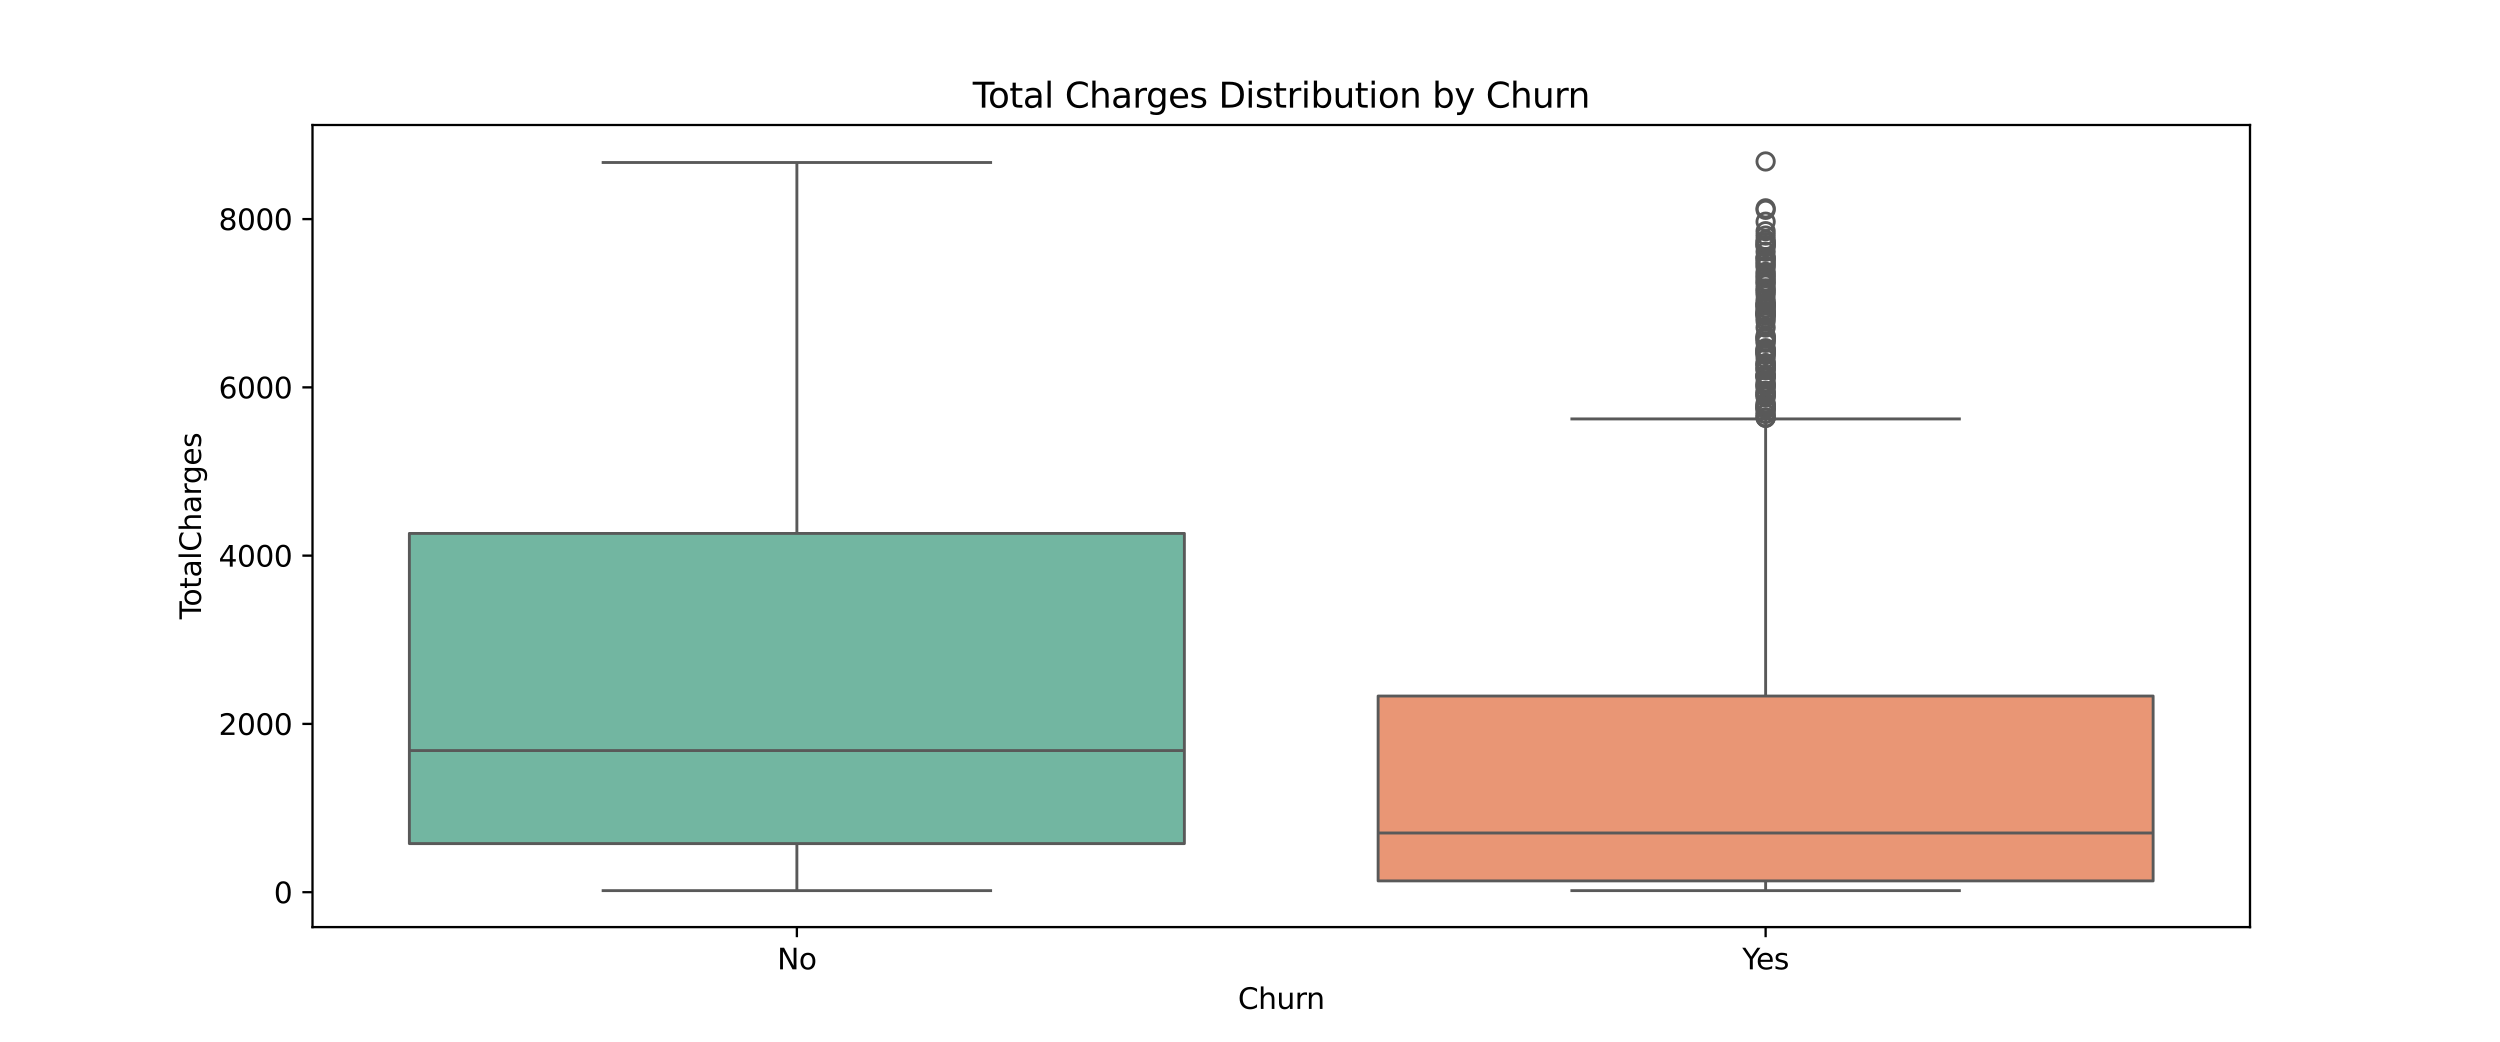 <?xml version="1.0" encoding="utf-8" standalone="no"?>
<!DOCTYPE svg PUBLIC "-//W3C//DTD SVG 1.1//EN"
  "http://www.w3.org/Graphics/SVG/1.1/DTD/svg11.dtd">
<svg xmlns:xlink="http://www.w3.org/1999/xlink" width="864pt" height="360pt" viewBox="0 0 864 360" xmlns="http://www.w3.org/2000/svg" version="1.1">
 <defs>
  <style type="text/css">*{stroke-linejoin: round; stroke-linecap: butt}</style>
 </defs>
 <g id="figure_1">
  <g id="patch_1">
   <path d="M 0 360 
L 864 360 
L 864 0 
L 0 0 
z
" style="fill: #ffffff"/>
  </g>
  <g id="axes_1">
   <g id="patch_2">
    <path d="M 108 320.4 
L 777.6 320.4 
L 777.6 43.2 
L 108 43.2 
z
" style="fill: #ffffff"/>
   </g>
   <g id="matplotlib.axis_1">
    <g id="xtick_1">
     <g id="line2d_1">
      <defs>
       <path id="m2f35a1f06b" d="M 0 0 
L 0 3.5 
" style="stroke: #000000; stroke-width: 0.8"/>
      </defs>
      <g>
       <use xlink:href="#m2f35a1f06b" x="275.4" y="320.4" style="stroke: #000000; stroke-width: 0.8"/>
      </g>
     </g>
     <g id="text_1">
      <!-- No -->
      <g transform="translate(268.6 334.998) scale(0.1 -0.1)">
       <defs>
        <path id="DejaVuSans-4e" d="M 628 4666 
L 1478 4666 
L 3547 763 
L 3547 4666 
L 4159 4666 
L 4159 0 
L 3309 0 
L 1241 3903 
L 1241 0 
L 628 0 
L 628 4666 
z
" transform="scale(0.016)"/>
        <path id="DejaVuSans-6f" d="M 1959 3097 
Q 1497 3097 1228 2736 
Q 959 2375 959 1747 
Q 959 1119 1226 758 
Q 1494 397 1959 397 
Q 2419 397 2687 759 
Q 2956 1122 2956 1747 
Q 2956 2369 2687 2733 
Q 2419 3097 1959 3097 
z
M 1959 3584 
Q 2709 3584 3137 3096 
Q 3566 2609 3566 1747 
Q 3566 888 3137 398 
Q 2709 -91 1959 -91 
Q 1206 -91 779 398 
Q 353 888 353 1747 
Q 353 2609 779 3096 
Q 1206 3584 1959 3584 
z
" transform="scale(0.016)"/>
       </defs>
       <use xlink:href="#DejaVuSans-4e"/>
       <use xlink:href="#DejaVuSans-6f" x="74.805"/>
      </g>
     </g>
    </g>
    <g id="xtick_2">
     <g id="line2d_2">
      <g>
       <use xlink:href="#m2f35a1f06b" x="610.2" y="320.4" style="stroke: #000000; stroke-width: 0.8"/>
      </g>
     </g>
     <g id="text_2">
      <!-- Yes -->
      <g transform="translate(602.127 334.998) scale(0.1 -0.1)">
       <defs>
        <path id="DejaVuSans-59" d="M -13 4666 
L 666 4666 
L 1959 2747 
L 3244 4666 
L 3922 4666 
L 2272 2222 
L 2272 0 
L 1638 0 
L 1638 2222 
L -13 4666 
z
" transform="scale(0.016)"/>
        <path id="DejaVuSans-65" d="M 3597 1894 
L 3597 1613 
L 953 1613 
Q 991 1019 1311 708 
Q 1631 397 2203 397 
Q 2534 397 2845 478 
Q 3156 559 3463 722 
L 3463 178 
Q 3153 47 2828 -22 
Q 2503 -91 2169 -91 
Q 1331 -91 842 396 
Q 353 884 353 1716 
Q 353 2575 817 3079 
Q 1281 3584 2069 3584 
Q 2775 3584 3186 3129 
Q 3597 2675 3597 1894 
z
M 3022 2063 
Q 3016 2534 2758 2815 
Q 2500 3097 2075 3097 
Q 1594 3097 1305 2825 
Q 1016 2553 972 2059 
L 3022 2063 
z
" transform="scale(0.016)"/>
        <path id="DejaVuSans-73" d="M 2834 3397 
L 2834 2853 
Q 2591 2978 2328 3040 
Q 2066 3103 1784 3103 
Q 1356 3103 1142 2972 
Q 928 2841 928 2578 
Q 928 2378 1081 2264 
Q 1234 2150 1697 2047 
L 1894 2003 
Q 2506 1872 2764 1633 
Q 3022 1394 3022 966 
Q 3022 478 2636 193 
Q 2250 -91 1575 -91 
Q 1294 -91 989 -36 
Q 684 19 347 128 
L 347 722 
Q 666 556 975 473 
Q 1284 391 1588 391 
Q 1994 391 2212 530 
Q 2431 669 2431 922 
Q 2431 1156 2273 1281 
Q 2116 1406 1581 1522 
L 1381 1569 
Q 847 1681 609 1914 
Q 372 2147 372 2553 
Q 372 3047 722 3315 
Q 1072 3584 1716 3584 
Q 2034 3584 2315 3537 
Q 2597 3491 2834 3397 
z
" transform="scale(0.016)"/>
       </defs>
       <use xlink:href="#DejaVuSans-59"/>
       <use xlink:href="#DejaVuSans-65" x="47.834"/>
       <use xlink:href="#DejaVuSans-73" x="109.357"/>
      </g>
     </g>
    </g>
    <g id="text_3">
     <!-- Churn -->
     <g transform="translate(427.834 348.677) scale(0.1 -0.1)">
      <defs>
       <path id="DejaVuSans-43" d="M 4122 4306 
L 4122 3641 
Q 3803 3938 3442 4084 
Q 3081 4231 2675 4231 
Q 1875 4231 1450 3742 
Q 1025 3253 1025 2328 
Q 1025 1406 1450 917 
Q 1875 428 2675 428 
Q 3081 428 3442 575 
Q 3803 722 4122 1019 
L 4122 359 
Q 3791 134 3420 21 
Q 3050 -91 2638 -91 
Q 1578 -91 968 557 
Q 359 1206 359 2328 
Q 359 3453 968 4101 
Q 1578 4750 2638 4750 
Q 3056 4750 3426 4639 
Q 3797 4528 4122 4306 
z
" transform="scale(0.016)"/>
       <path id="DejaVuSans-68" d="M 3513 2113 
L 3513 0 
L 2938 0 
L 2938 2094 
Q 2938 2591 2744 2837 
Q 2550 3084 2163 3084 
Q 1697 3084 1428 2787 
Q 1159 2491 1159 1978 
L 1159 0 
L 581 0 
L 581 4863 
L 1159 4863 
L 1159 2956 
Q 1366 3272 1645 3428 
Q 1925 3584 2291 3584 
Q 2894 3584 3203 3211 
Q 3513 2838 3513 2113 
z
" transform="scale(0.016)"/>
       <path id="DejaVuSans-75" d="M 544 1381 
L 544 3500 
L 1119 3500 
L 1119 1403 
Q 1119 906 1312 657 
Q 1506 409 1894 409 
Q 2359 409 2629 706 
Q 2900 1003 2900 1516 
L 2900 3500 
L 3475 3500 
L 3475 0 
L 2900 0 
L 2900 538 
Q 2691 219 2414 64 
Q 2138 -91 1772 -91 
Q 1169 -91 856 284 
Q 544 659 544 1381 
z
M 1991 3584 
L 1991 3584 
z
" transform="scale(0.016)"/>
       <path id="DejaVuSans-72" d="M 2631 2963 
Q 2534 3019 2420 3045 
Q 2306 3072 2169 3072 
Q 1681 3072 1420 2755 
Q 1159 2438 1159 1844 
L 1159 0 
L 581 0 
L 581 3500 
L 1159 3500 
L 1159 2956 
Q 1341 3275 1631 3429 
Q 1922 3584 2338 3584 
Q 2397 3584 2469 3576 
Q 2541 3569 2628 3553 
L 2631 2963 
z
" transform="scale(0.016)"/>
       <path id="DejaVuSans-6e" d="M 3513 2113 
L 3513 0 
L 2938 0 
L 2938 2094 
Q 2938 2591 2744 2837 
Q 2550 3084 2163 3084 
Q 1697 3084 1428 2787 
Q 1159 2491 1159 1978 
L 1159 0 
L 581 0 
L 581 3500 
L 1159 3500 
L 1159 2956 
Q 1366 3272 1645 3428 
Q 1925 3584 2291 3584 
Q 2894 3584 3203 3211 
Q 3513 2838 3513 2113 
z
" transform="scale(0.016)"/>
      </defs>
      <use xlink:href="#DejaVuSans-43"/>
      <use xlink:href="#DejaVuSans-68" x="69.824"/>
      <use xlink:href="#DejaVuSans-75" x="133.203"/>
      <use xlink:href="#DejaVuSans-72" x="196.582"/>
      <use xlink:href="#DejaVuSans-6e" x="235.945"/>
     </g>
    </g>
   </g>
   <g id="matplotlib.axis_2">
    <g id="ytick_1">
     <g id="line2d_3">
      <defs>
       <path id="m81f894e798" d="M 0 0 
L -3.5 0 
" style="stroke: #000000; stroke-width: 0.8"/>
      </defs>
      <g>
       <use xlink:href="#m81f894e798" x="108" y="308.347" style="stroke: #000000; stroke-width: 0.8"/>
      </g>
     </g>
     <g id="text_4">
      <!-- 0 -->
      <g transform="translate(94.638 312.146) scale(0.1 -0.1)">
       <defs>
        <path id="DejaVuSans-30" d="M 2034 4250 
Q 1547 4250 1301 3770 
Q 1056 3291 1056 2328 
Q 1056 1369 1301 889 
Q 1547 409 2034 409 
Q 2525 409 2770 889 
Q 3016 1369 3016 2328 
Q 3016 3291 2770 3770 
Q 2525 4250 2034 4250 
z
M 2034 4750 
Q 2819 4750 3233 4129 
Q 3647 3509 3647 2328 
Q 3647 1150 3233 529 
Q 2819 -91 2034 -91 
Q 1250 -91 836 529 
Q 422 1150 422 2328 
Q 422 3509 836 4129 
Q 1250 4750 2034 4750 
z
" transform="scale(0.016)"/>
       </defs>
       <use xlink:href="#DejaVuSans-30"/>
      </g>
     </g>
    </g>
    <g id="ytick_2">
     <g id="line2d_4">
      <g>
       <use xlink:href="#m81f894e798" x="108" y="250.188" style="stroke: #000000; stroke-width: 0.8"/>
      </g>
     </g>
     <g id="text_5">
      <!-- 2000 -->
      <g transform="translate(75.55 253.988) scale(0.1 -0.1)">
       <defs>
        <path id="DejaVuSans-32" d="M 1228 531 
L 3431 531 
L 3431 0 
L 469 0 
L 469 531 
Q 828 903 1448 1529 
Q 2069 2156 2228 2338 
Q 2531 2678 2651 2914 
Q 2772 3150 2772 3378 
Q 2772 3750 2511 3984 
Q 2250 4219 1831 4219 
Q 1534 4219 1204 4116 
Q 875 4013 500 3803 
L 500 4441 
Q 881 4594 1212 4672 
Q 1544 4750 1819 4750 
Q 2544 4750 2975 4387 
Q 3406 4025 3406 3419 
Q 3406 3131 3298 2873 
Q 3191 2616 2906 2266 
Q 2828 2175 2409 1742 
Q 1991 1309 1228 531 
z
" transform="scale(0.016)"/>
       </defs>
       <use xlink:href="#DejaVuSans-32"/>
       <use xlink:href="#DejaVuSans-30" x="63.623"/>
       <use xlink:href="#DejaVuSans-30" x="127.246"/>
       <use xlink:href="#DejaVuSans-30" x="190.869"/>
      </g>
     </g>
    </g>
    <g id="ytick_3">
     <g id="line2d_5">
      <g>
       <use xlink:href="#m81f894e798" x="108" y="192.03" style="stroke: #000000; stroke-width: 0.8"/>
      </g>
     </g>
     <g id="text_6">
      <!-- 4000 -->
      <g transform="translate(75.55 195.829) scale(0.1 -0.1)">
       <defs>
        <path id="DejaVuSans-34" d="M 2419 4116 
L 825 1625 
L 2419 1625 
L 2419 4116 
z
M 2253 4666 
L 3047 4666 
L 3047 1625 
L 3713 1625 
L 3713 1100 
L 3047 1100 
L 3047 0 
L 2419 0 
L 2419 1100 
L 313 1100 
L 313 1709 
L 2253 4666 
z
" transform="scale(0.016)"/>
       </defs>
       <use xlink:href="#DejaVuSans-34"/>
       <use xlink:href="#DejaVuSans-30" x="63.623"/>
       <use xlink:href="#DejaVuSans-30" x="127.246"/>
       <use xlink:href="#DejaVuSans-30" x="190.869"/>
      </g>
     </g>
    </g>
    <g id="ytick_4">
     <g id="line2d_6">
      <g>
       <use xlink:href="#m81f894e798" x="108" y="133.872" style="stroke: #000000; stroke-width: 0.8"/>
      </g>
     </g>
     <g id="text_7">
      <!-- 6000 -->
      <g transform="translate(75.55 137.671) scale(0.1 -0.1)">
       <defs>
        <path id="DejaVuSans-36" d="M 2113 2584 
Q 1688 2584 1439 2293 
Q 1191 2003 1191 1497 
Q 1191 994 1439 701 
Q 1688 409 2113 409 
Q 2538 409 2786 701 
Q 3034 994 3034 1497 
Q 3034 2003 2786 2293 
Q 2538 2584 2113 2584 
z
M 3366 4563 
L 3366 3988 
Q 3128 4100 2886 4159 
Q 2644 4219 2406 4219 
Q 1781 4219 1451 3797 
Q 1122 3375 1075 2522 
Q 1259 2794 1537 2939 
Q 1816 3084 2150 3084 
Q 2853 3084 3261 2657 
Q 3669 2231 3669 1497 
Q 3669 778 3244 343 
Q 2819 -91 2113 -91 
Q 1303 -91 875 529 
Q 447 1150 447 2328 
Q 447 3434 972 4092 
Q 1497 4750 2381 4750 
Q 2619 4750 2861 4703 
Q 3103 4656 3366 4563 
z
" transform="scale(0.016)"/>
       </defs>
       <use xlink:href="#DejaVuSans-36"/>
       <use xlink:href="#DejaVuSans-30" x="63.623"/>
       <use xlink:href="#DejaVuSans-30" x="127.246"/>
       <use xlink:href="#DejaVuSans-30" x="190.869"/>
      </g>
     </g>
    </g>
    <g id="ytick_5">
     <g id="line2d_7">
      <g>
       <use xlink:href="#m81f894e798" x="108" y="75.713" style="stroke: #000000; stroke-width: 0.8"/>
      </g>
     </g>
     <g id="text_8">
      <!-- 8000 -->
      <g transform="translate(75.55 79.513) scale(0.1 -0.1)">
       <defs>
        <path id="DejaVuSans-38" d="M 2034 2216 
Q 1584 2216 1326 1975 
Q 1069 1734 1069 1313 
Q 1069 891 1326 650 
Q 1584 409 2034 409 
Q 2484 409 2743 651 
Q 3003 894 3003 1313 
Q 3003 1734 2745 1975 
Q 2488 2216 2034 2216 
z
M 1403 2484 
Q 997 2584 770 2862 
Q 544 3141 544 3541 
Q 544 4100 942 4425 
Q 1341 4750 2034 4750 
Q 2731 4750 3128 4425 
Q 3525 4100 3525 3541 
Q 3525 3141 3298 2862 
Q 3072 2584 2669 2484 
Q 3125 2378 3379 2068 
Q 3634 1759 3634 1313 
Q 3634 634 3220 271 
Q 2806 -91 2034 -91 
Q 1263 -91 848 271 
Q 434 634 434 1313 
Q 434 1759 690 2068 
Q 947 2378 1403 2484 
z
M 1172 3481 
Q 1172 3119 1398 2916 
Q 1625 2713 2034 2713 
Q 2441 2713 2670 2916 
Q 2900 3119 2900 3481 
Q 2900 3844 2670 4047 
Q 2441 4250 2034 4250 
Q 1625 4250 1398 4047 
Q 1172 3844 1172 3481 
z
" transform="scale(0.016)"/>
       </defs>
       <use xlink:href="#DejaVuSans-38"/>
       <use xlink:href="#DejaVuSans-30" x="63.623"/>
       <use xlink:href="#DejaVuSans-30" x="127.246"/>
       <use xlink:href="#DejaVuSans-30" x="190.869"/>
      </g>
     </g>
    </g>
    <g id="text_9">
     <!-- TotalCharges -->
     <g transform="translate(69.47 214.024) rotate(-90) scale(0.1 -0.1)">
      <defs>
       <path id="DejaVuSans-54" d="M -19 4666 
L 3928 4666 
L 3928 4134 
L 2272 4134 
L 2272 0 
L 1638 0 
L 1638 4134 
L -19 4134 
L -19 4666 
z
" transform="scale(0.016)"/>
       <path id="DejaVuSans-74" d="M 1172 4494 
L 1172 3500 
L 2356 3500 
L 2356 3053 
L 1172 3053 
L 1172 1153 
Q 1172 725 1289 603 
Q 1406 481 1766 481 
L 2356 481 
L 2356 0 
L 1766 0 
Q 1100 0 847 248 
Q 594 497 594 1153 
L 594 3053 
L 172 3053 
L 172 3500 
L 594 3500 
L 594 4494 
L 1172 4494 
z
" transform="scale(0.016)"/>
       <path id="DejaVuSans-61" d="M 2194 1759 
Q 1497 1759 1228 1600 
Q 959 1441 959 1056 
Q 959 750 1161 570 
Q 1363 391 1709 391 
Q 2188 391 2477 730 
Q 2766 1069 2766 1631 
L 2766 1759 
L 2194 1759 
z
M 3341 1997 
L 3341 0 
L 2766 0 
L 2766 531 
Q 2569 213 2275 61 
Q 1981 -91 1556 -91 
Q 1019 -91 701 211 
Q 384 513 384 1019 
Q 384 1609 779 1909 
Q 1175 2209 1959 2209 
L 2766 2209 
L 2766 2266 
Q 2766 2663 2505 2880 
Q 2244 3097 1772 3097 
Q 1472 3097 1187 3025 
Q 903 2953 641 2809 
L 641 3341 
Q 956 3463 1253 3523 
Q 1550 3584 1831 3584 
Q 2591 3584 2966 3190 
Q 3341 2797 3341 1997 
z
" transform="scale(0.016)"/>
       <path id="DejaVuSans-6c" d="M 603 4863 
L 1178 4863 
L 1178 0 
L 603 0 
L 603 4863 
z
" transform="scale(0.016)"/>
       <path id="DejaVuSans-67" d="M 2906 1791 
Q 2906 2416 2648 2759 
Q 2391 3103 1925 3103 
Q 1463 3103 1205 2759 
Q 947 2416 947 1791 
Q 947 1169 1205 825 
Q 1463 481 1925 481 
Q 2391 481 2648 825 
Q 2906 1169 2906 1791 
z
M 3481 434 
Q 3481 -459 3084 -895 
Q 2688 -1331 1869 -1331 
Q 1566 -1331 1297 -1286 
Q 1028 -1241 775 -1147 
L 775 -588 
Q 1028 -725 1275 -790 
Q 1522 -856 1778 -856 
Q 2344 -856 2625 -561 
Q 2906 -266 2906 331 
L 2906 616 
Q 2728 306 2450 153 
Q 2172 0 1784 0 
Q 1141 0 747 490 
Q 353 981 353 1791 
Q 353 2603 747 3093 
Q 1141 3584 1784 3584 
Q 2172 3584 2450 3431 
Q 2728 3278 2906 2969 
L 2906 3500 
L 3481 3500 
L 3481 434 
z
" transform="scale(0.016)"/>
      </defs>
      <use xlink:href="#DejaVuSans-54"/>
      <use xlink:href="#DejaVuSans-6f" x="44.084"/>
      <use xlink:href="#DejaVuSans-74" x="105.266"/>
      <use xlink:href="#DejaVuSans-61" x="144.475"/>
      <use xlink:href="#DejaVuSans-6c" x="205.754"/>
      <use xlink:href="#DejaVuSans-43" x="233.537"/>
      <use xlink:href="#DejaVuSans-68" x="303.361"/>
      <use xlink:href="#DejaVuSans-61" x="366.74"/>
      <use xlink:href="#DejaVuSans-72" x="428.02"/>
      <use xlink:href="#DejaVuSans-67" x="467.383"/>
      <use xlink:href="#DejaVuSans-65" x="530.859"/>
      <use xlink:href="#DejaVuSans-73" x="592.383"/>
     </g>
    </g>
   </g>
   <g id="patch_3">
    <path d="M 141.48 291.544 
L 409.32 291.544 
L 409.32 184.35 
L 141.48 184.35 
L 141.48 291.544 
z
" clip-path="url(#pbcb5311ab3)" style="fill: #72b6a1; stroke: #595959; stroke-linejoin: miter"/>
   </g>
   <g id="line2d_8">
    <path d="M 275.4 291.544 
L 275.4 307.8 
" clip-path="url(#pbcb5311ab3)" style="fill: none; stroke: #595959"/>
   </g>
   <g id="line2d_9">
    <path d="M 275.4 184.35 
L 275.4 56.159 
" clip-path="url(#pbcb5311ab3)" style="fill: none; stroke: #595959"/>
   </g>
   <g id="line2d_10">
    <path d="M 208.44 307.8 
L 342.36 307.8 
" clip-path="url(#pbcb5311ab3)" style="fill: none; stroke: #595959; stroke-linecap: square"/>
   </g>
   <g id="line2d_11">
    <path d="M 208.44 56.159 
L 342.36 56.159 
" clip-path="url(#pbcb5311ab3)" style="fill: none; stroke: #595959; stroke-linecap: square"/>
   </g>
   <g id="line2d_12"/>
   <g id="patch_4">
    <path d="M 476.28 304.436 
L 744.12 304.436 
L 744.12 240.554 
L 476.28 240.554 
L 476.28 304.436 
z
" clip-path="url(#pbcb5311ab3)" style="fill: #e99675; stroke: #595959; stroke-linejoin: miter"/>
   </g>
   <g id="line2d_13">
    <path d="M 610.2 304.436 
L 610.2 307.799 
" clip-path="url(#pbcb5311ab3)" style="fill: none; stroke: #595959"/>
   </g>
   <g id="line2d_14">
    <path d="M 610.2 240.554 
L 610.2 144.781 
" clip-path="url(#pbcb5311ab3)" style="fill: none; stroke: #595959"/>
   </g>
   <g id="line2d_15">
    <path d="M 543.24 307.799 
L 677.16 307.799 
" clip-path="url(#pbcb5311ab3)" style="fill: none; stroke: #595959; stroke-linecap: square"/>
   </g>
   <g id="line2d_16">
    <path d="M 543.24 144.781 
L 677.16 144.781 
" clip-path="url(#pbcb5311ab3)" style="fill: none; stroke: #595959; stroke-linecap: square"/>
   </g>
   <g id="line2d_17">
    <defs>
     <path id="mb872c16705" d="M 0 3 
C 0.796 3 1.559 2.684 2.121 2.121 
C 2.684 1.559 3 0.796 3 0 
C 3 -0.796 2.684 -1.559 2.121 -2.121 
C 1.559 -2.684 0.796 -3 0 -3 
C -0.796 -3 -1.559 -2.684 -2.121 -2.121 
C -2.684 -1.559 -3 -0.796 -3 0 
C -3 0.796 -2.684 1.559 -2.121 2.121 
C -1.559 2.684 -0.796 3 0 3 
z
" style="stroke: #595959"/>
    </defs>
    <g clip-path="url(#pbcb5311ab3)">
     <use xlink:href="#mb872c16705" x="610.2" y="87" style="fill-opacity: 0; stroke: #595959"/>
     <use xlink:href="#mb872c16705" x="610.2" y="116.337" style="fill-opacity: 0; stroke: #595959"/>
     <use xlink:href="#mb872c16705" x="610.2" y="104.572" style="fill-opacity: 0; stroke: #595959"/>
     <use xlink:href="#mb872c16705" x="610.2" y="122.343" style="fill-opacity: 0; stroke: #595959"/>
     <use xlink:href="#mb872c16705" x="610.2" y="111.004" style="fill-opacity: 0; stroke: #595959"/>
     <use xlink:href="#mb872c16705" x="610.2" y="105.21" style="fill-opacity: 0; stroke: #595959"/>
     <use xlink:href="#mb872c16705" x="610.2" y="139.843" style="fill-opacity: 0; stroke: #595959"/>
     <use xlink:href="#mb872c16705" x="610.2" y="130.225" style="fill-opacity: 0; stroke: #595959"/>
     <use xlink:href="#mb872c16705" x="610.2" y="133.358" style="fill-opacity: 0; stroke: #595959"/>
     <use xlink:href="#mb872c16705" x="610.2" y="97.518" style="fill-opacity: 0; stroke: #595959"/>
     <use xlink:href="#mb872c16705" x="610.2" y="121.843" style="fill-opacity: 0; stroke: #595959"/>
     <use xlink:href="#mb872c16705" x="610.2" y="127.61" style="fill-opacity: 0; stroke: #595959"/>
     <use xlink:href="#mb872c16705" x="610.2" y="89.318" style="fill-opacity: 0; stroke: #595959"/>
     <use xlink:href="#mb872c16705" x="610.2" y="122.724" style="fill-opacity: 0; stroke: #595959"/>
     <use xlink:href="#mb872c16705" x="610.2" y="130.161" style="fill-opacity: 0; stroke: #595959"/>
     <use xlink:href="#mb872c16705" x="610.2" y="120.843" style="fill-opacity: 0; stroke: #595959"/>
     <use xlink:href="#mb872c16705" x="610.2" y="72.003" style="fill-opacity: 0; stroke: #595959"/>
     <use xlink:href="#mb872c16705" x="610.2" y="135.003" style="fill-opacity: 0; stroke: #595959"/>
     <use xlink:href="#mb872c16705" x="610.2" y="100.918" style="fill-opacity: 0; stroke: #595959"/>
     <use xlink:href="#mb872c16705" x="610.2" y="126.48" style="fill-opacity: 0; stroke: #595959"/>
     <use xlink:href="#mb872c16705" x="610.2" y="117.945" style="fill-opacity: 0; stroke: #595959"/>
     <use xlink:href="#mb872c16705" x="610.2" y="108.464" style="fill-opacity: 0; stroke: #595959"/>
     <use xlink:href="#mb872c16705" x="610.2" y="140.567" style="fill-opacity: 0; stroke: #595959"/>
     <use xlink:href="#mb872c16705" x="610.2" y="113.211" style="fill-opacity: 0; stroke: #595959"/>
     <use xlink:href="#mb872c16705" x="610.2" y="136.233" style="fill-opacity: 0; stroke: #595959"/>
     <use xlink:href="#mb872c16705" x="610.2" y="115.984" style="fill-opacity: 0; stroke: #595959"/>
     <use xlink:href="#mb872c16705" x="610.2" y="106.597" style="fill-opacity: 0; stroke: #595959"/>
     <use xlink:href="#mb872c16705" x="610.2" y="135.592" style="fill-opacity: 0; stroke: #595959"/>
     <use xlink:href="#mb872c16705" x="610.2" y="137.204" style="fill-opacity: 0; stroke: #595959"/>
     <use xlink:href="#mb872c16705" x="610.2" y="125.519" style="fill-opacity: 0; stroke: #595959"/>
     <use xlink:href="#mb872c16705" x="610.2" y="103.605" style="fill-opacity: 0; stroke: #595959"/>
     <use xlink:href="#mb872c16705" x="610.2" y="132.239" style="fill-opacity: 0; stroke: #595959"/>
     <use xlink:href="#mb872c16705" x="610.2" y="90.774" style="fill-opacity: 0; stroke: #595959"/>
     <use xlink:href="#mb872c16705" x="610.2" y="106.502" style="fill-opacity: 0; stroke: #595959"/>
     <use xlink:href="#mb872c16705" x="610.2" y="109.964" style="fill-opacity: 0; stroke: #595959"/>
     <use xlink:href="#mb872c16705" x="610.2" y="95.54" style="fill-opacity: 0; stroke: #595959"/>
     <use xlink:href="#mb872c16705" x="610.2" y="136.979" style="fill-opacity: 0; stroke: #595959"/>
     <use xlink:href="#mb872c16705" x="610.2" y="120.35" style="fill-opacity: 0; stroke: #595959"/>
     <use xlink:href="#mb872c16705" x="610.2" y="141.348" style="fill-opacity: 0; stroke: #595959"/>
     <use xlink:href="#mb872c16705" x="610.2" y="125.687" style="fill-opacity: 0; stroke: #595959"/>
     <use xlink:href="#mb872c16705" x="610.2" y="123.943" style="fill-opacity: 0; stroke: #595959"/>
     <use xlink:href="#mb872c16705" x="610.2" y="107.991" style="fill-opacity: 0; stroke: #595959"/>
     <use xlink:href="#mb872c16705" x="610.2" y="133.579" style="fill-opacity: 0; stroke: #595959"/>
     <use xlink:href="#mb872c16705" x="610.2" y="101.841" style="fill-opacity: 0; stroke: #595959"/>
     <use xlink:href="#mb872c16705" x="610.2" y="125.634" style="fill-opacity: 0; stroke: #595959"/>
     <use xlink:href="#mb872c16705" x="610.2" y="129.709" style="fill-opacity: 0; stroke: #595959"/>
     <use xlink:href="#mb872c16705" x="610.2" y="84.702" style="fill-opacity: 0; stroke: #595959"/>
     <use xlink:href="#mb872c16705" x="610.2" y="93.956" style="fill-opacity: 0; stroke: #595959"/>
     <use xlink:href="#mb872c16705" x="610.2" y="140.755" style="fill-opacity: 0; stroke: #595959"/>
     <use xlink:href="#mb872c16705" x="610.2" y="143.008" style="fill-opacity: 0; stroke: #595959"/>
     <use xlink:href="#mb872c16705" x="610.2" y="84.729" style="fill-opacity: 0; stroke: #595959"/>
     <use xlink:href="#mb872c16705" x="610.2" y="89.245" style="fill-opacity: 0; stroke: #595959"/>
     <use xlink:href="#mb872c16705" x="610.2" y="100.25" style="fill-opacity: 0; stroke: #595959"/>
     <use xlink:href="#mb872c16705" x="610.2" y="136.159" style="fill-opacity: 0; stroke: #595959"/>
     <use xlink:href="#mb872c16705" x="610.2" y="130.667" style="fill-opacity: 0; stroke: #595959"/>
     <use xlink:href="#mb872c16705" x="610.2" y="144.39" style="fill-opacity: 0; stroke: #595959"/>
     <use xlink:href="#mb872c16705" x="610.2" y="129.668" style="fill-opacity: 0; stroke: #595959"/>
     <use xlink:href="#mb872c16705" x="610.2" y="72.521" style="fill-opacity: 0; stroke: #595959"/>
     <use xlink:href="#mb872c16705" x="610.2" y="139.321" style="fill-opacity: 0; stroke: #595959"/>
     <use xlink:href="#mb872c16705" x="610.2" y="109.106" style="fill-opacity: 0; stroke: #595959"/>
     <use xlink:href="#mb872c16705" x="610.2" y="129.888" style="fill-opacity: 0; stroke: #595959"/>
     <use xlink:href="#mb872c16705" x="610.2" y="141.344" style="fill-opacity: 0; stroke: #595959"/>
     <use xlink:href="#mb872c16705" x="610.2" y="108.518" style="fill-opacity: 0; stroke: #595959"/>
     <use xlink:href="#mb872c16705" x="610.2" y="118.482" style="fill-opacity: 0; stroke: #595959"/>
     <use xlink:href="#mb872c16705" x="610.2" y="105.512" style="fill-opacity: 0; stroke: #595959"/>
     <use xlink:href="#mb872c16705" x="610.2" y="91.797" style="fill-opacity: 0; stroke: #595959"/>
     <use xlink:href="#mb872c16705" x="610.2" y="121.07" style="fill-opacity: 0; stroke: #595959"/>
     <use xlink:href="#mb872c16705" x="610.2" y="55.8" style="fill-opacity: 0; stroke: #595959"/>
     <use xlink:href="#mb872c16705" x="610.2" y="97.174" style="fill-opacity: 0; stroke: #595959"/>
     <use xlink:href="#mb872c16705" x="610.2" y="142.943" style="fill-opacity: 0; stroke: #595959"/>
     <use xlink:href="#mb872c16705" x="610.2" y="105.38" style="fill-opacity: 0; stroke: #595959"/>
     <use xlink:href="#mb872c16705" x="610.2" y="122.095" style="fill-opacity: 0; stroke: #595959"/>
     <use xlink:href="#mb872c16705" x="610.2" y="129.631" style="fill-opacity: 0; stroke: #595959"/>
     <use xlink:href="#mb872c16705" x="610.2" y="105.335" style="fill-opacity: 0; stroke: #595959"/>
     <use xlink:href="#mb872c16705" x="610.2" y="81.409" style="fill-opacity: 0; stroke: #595959"/>
     <use xlink:href="#mb872c16705" x="610.2" y="98.385" style="fill-opacity: 0; stroke: #595959"/>
     <use xlink:href="#mb872c16705" x="610.2" y="144.368" style="fill-opacity: 0; stroke: #595959"/>
     <use xlink:href="#mb872c16705" x="610.2" y="107.61" style="fill-opacity: 0; stroke: #595959"/>
     <use xlink:href="#mb872c16705" x="610.2" y="121.414" style="fill-opacity: 0; stroke: #595959"/>
     <use xlink:href="#mb872c16705" x="610.2" y="126.518" style="fill-opacity: 0; stroke: #595959"/>
     <use xlink:href="#mb872c16705" x="610.2" y="117.033" style="fill-opacity: 0; stroke: #595959"/>
     <use xlink:href="#mb872c16705" x="610.2" y="79.901" style="fill-opacity: 0; stroke: #595959"/>
     <use xlink:href="#mb872c16705" x="610.2" y="127.896" style="fill-opacity: 0; stroke: #595959"/>
     <use xlink:href="#mb872c16705" x="610.2" y="85.177" style="fill-opacity: 0; stroke: #595959"/>
     <use xlink:href="#mb872c16705" x="610.2" y="88.854" style="fill-opacity: 0; stroke: #595959"/>
     <use xlink:href="#mb872c16705" x="610.2" y="116.951" style="fill-opacity: 0; stroke: #595959"/>
     <use xlink:href="#mb872c16705" x="610.2" y="140.109" style="fill-opacity: 0; stroke: #595959"/>
     <use xlink:href="#mb872c16705" x="610.2" y="99.659" style="fill-opacity: 0; stroke: #595959"/>
     <use xlink:href="#mb872c16705" x="610.2" y="96.079" style="fill-opacity: 0; stroke: #595959"/>
     <use xlink:href="#mb872c16705" x="610.2" y="90.493" style="fill-opacity: 0; stroke: #595959"/>
     <use xlink:href="#mb872c16705" x="610.2" y="83.742" style="fill-opacity: 0; stroke: #595959"/>
     <use xlink:href="#mb872c16705" x="610.2" y="132.711" style="fill-opacity: 0; stroke: #595959"/>
     <use xlink:href="#mb872c16705" x="610.2" y="136.301" style="fill-opacity: 0; stroke: #595959"/>
     <use xlink:href="#mb872c16705" x="610.2" y="82.916" style="fill-opacity: 0; stroke: #595959"/>
     <use xlink:href="#mb872c16705" x="610.2" y="116.85" style="fill-opacity: 0; stroke: #595959"/>
     <use xlink:href="#mb872c16705" x="610.2" y="144.241" style="fill-opacity: 0; stroke: #595959"/>
     <use xlink:href="#mb872c16705" x="610.2" y="121.036" style="fill-opacity: 0; stroke: #595959"/>
     <use xlink:href="#mb872c16705" x="610.2" y="140.572" style="fill-opacity: 0; stroke: #595959"/>
     <use xlink:href="#mb872c16705" x="610.2" y="83.748" style="fill-opacity: 0; stroke: #595959"/>
     <use xlink:href="#mb872c16705" x="610.2" y="94.65" style="fill-opacity: 0; stroke: #595959"/>
     <use xlink:href="#mb872c16705" x="610.2" y="127.486" style="fill-opacity: 0; stroke: #595959"/>
     <use xlink:href="#mb872c16705" x="610.2" y="76.619" style="fill-opacity: 0; stroke: #595959"/>
     <use xlink:href="#mb872c16705" x="610.2" y="92.229" style="fill-opacity: 0; stroke: #595959"/>
     <use xlink:href="#mb872c16705" x="610.2" y="141.253" style="fill-opacity: 0; stroke: #595959"/>
     <use xlink:href="#mb872c16705" x="610.2" y="108.397" style="fill-opacity: 0; stroke: #595959"/>
     <use xlink:href="#mb872c16705" x="610.2" y="133.44" style="fill-opacity: 0; stroke: #595959"/>
     <use xlink:href="#mb872c16705" x="610.2" y="108.878" style="fill-opacity: 0; stroke: #595959"/>
     <use xlink:href="#mb872c16705" x="610.2" y="121.69" style="fill-opacity: 0; stroke: #595959"/>
     <use xlink:href="#mb872c16705" x="610.2" y="108.1" style="fill-opacity: 0; stroke: #595959"/>
    </g>
   </g>
   <g id="line2d_18">
    <path d="M 141.48 259.389 
L 409.32 259.389 
" clip-path="url(#pbcb5311ab3)" style="fill: none; stroke: #595959"/>
   </g>
   <g id="line2d_19">
    <path d="M 476.28 287.888 
L 744.12 287.888 
" clip-path="url(#pbcb5311ab3)" style="fill: none; stroke: #595959"/>
   </g>
   <g id="patch_5">
    <path d="M 108 320.4 
L 108 43.2 
" style="fill: none; stroke: #000000; stroke-width: 0.8; stroke-linejoin: miter; stroke-linecap: square"/>
   </g>
   <g id="patch_6">
    <path d="M 777.6 320.4 
L 777.6 43.2 
" style="fill: none; stroke: #000000; stroke-width: 0.8; stroke-linejoin: miter; stroke-linecap: square"/>
   </g>
   <g id="patch_7">
    <path d="M 108 320.4 
L 777.6 320.4 
" style="fill: none; stroke: #000000; stroke-width: 0.8; stroke-linejoin: miter; stroke-linecap: square"/>
   </g>
   <g id="patch_8">
    <path d="M 108 43.2 
L 777.6 43.2 
" style="fill: none; stroke: #000000; stroke-width: 0.8; stroke-linejoin: miter; stroke-linecap: square"/>
   </g>
   <g id="text_10">
    <!-- Total Charges Distribution by Churn -->
    <g transform="translate(336.182 37.2) scale(0.12 -0.12)">
     <defs>
      <path id="DejaVuSans-20" transform="scale(0.016)"/>
      <path id="DejaVuSans-44" d="M 1259 4147 
L 1259 519 
L 2022 519 
Q 2988 519 3436 956 
Q 3884 1394 3884 2338 
Q 3884 3275 3436 3711 
Q 2988 4147 2022 4147 
L 1259 4147 
z
M 628 4666 
L 1925 4666 
Q 3281 4666 3915 4102 
Q 4550 3538 4550 2338 
Q 4550 1131 3912 565 
Q 3275 0 1925 0 
L 628 0 
L 628 4666 
z
" transform="scale(0.016)"/>
      <path id="DejaVuSans-69" d="M 603 3500 
L 1178 3500 
L 1178 0 
L 603 0 
L 603 3500 
z
M 603 4863 
L 1178 4863 
L 1178 4134 
L 603 4134 
L 603 4863 
z
" transform="scale(0.016)"/>
      <path id="DejaVuSans-62" d="M 3116 1747 
Q 3116 2381 2855 2742 
Q 2594 3103 2138 3103 
Q 1681 3103 1420 2742 
Q 1159 2381 1159 1747 
Q 1159 1113 1420 752 
Q 1681 391 2138 391 
Q 2594 391 2855 752 
Q 3116 1113 3116 1747 
z
M 1159 2969 
Q 1341 3281 1617 3432 
Q 1894 3584 2278 3584 
Q 2916 3584 3314 3078 
Q 3713 2572 3713 1747 
Q 3713 922 3314 415 
Q 2916 -91 2278 -91 
Q 1894 -91 1617 61 
Q 1341 213 1159 525 
L 1159 0 
L 581 0 
L 581 4863 
L 1159 4863 
L 1159 2969 
z
" transform="scale(0.016)"/>
      <path id="DejaVuSans-79" d="M 2059 -325 
Q 1816 -950 1584 -1140 
Q 1353 -1331 966 -1331 
L 506 -1331 
L 506 -850 
L 844 -850 
Q 1081 -850 1212 -737 
Q 1344 -625 1503 -206 
L 1606 56 
L 191 3500 
L 800 3500 
L 1894 763 
L 2988 3500 
L 3597 3500 
L 2059 -325 
z
" transform="scale(0.016)"/>
     </defs>
     <use xlink:href="#DejaVuSans-54"/>
     <use xlink:href="#DejaVuSans-6f" x="44.084"/>
     <use xlink:href="#DejaVuSans-74" x="105.266"/>
     <use xlink:href="#DejaVuSans-61" x="144.475"/>
     <use xlink:href="#DejaVuSans-6c" x="205.754"/>
     <use xlink:href="#DejaVuSans-20" x="233.537"/>
     <use xlink:href="#DejaVuSans-43" x="265.324"/>
     <use xlink:href="#DejaVuSans-68" x="335.148"/>
     <use xlink:href="#DejaVuSans-61" x="398.527"/>
     <use xlink:href="#DejaVuSans-72" x="459.807"/>
     <use xlink:href="#DejaVuSans-67" x="499.17"/>
     <use xlink:href="#DejaVuSans-65" x="562.646"/>
     <use xlink:href="#DejaVuSans-73" x="624.17"/>
     <use xlink:href="#DejaVuSans-20" x="676.27"/>
     <use xlink:href="#DejaVuSans-44" x="708.057"/>
     <use xlink:href="#DejaVuSans-69" x="785.059"/>
     <use xlink:href="#DejaVuSans-73" x="812.842"/>
     <use xlink:href="#DejaVuSans-74" x="864.941"/>
     <use xlink:href="#DejaVuSans-72" x="904.15"/>
     <use xlink:href="#DejaVuSans-69" x="945.264"/>
     <use xlink:href="#DejaVuSans-62" x="973.047"/>
     <use xlink:href="#DejaVuSans-75" x="1036.523"/>
     <use xlink:href="#DejaVuSans-74" x="1099.902"/>
     <use xlink:href="#DejaVuSans-69" x="1139.111"/>
     <use xlink:href="#DejaVuSans-6f" x="1166.895"/>
     <use xlink:href="#DejaVuSans-6e" x="1228.076"/>
     <use xlink:href="#DejaVuSans-20" x="1291.455"/>
     <use xlink:href="#DejaVuSans-62" x="1323.242"/>
     <use xlink:href="#DejaVuSans-79" x="1386.719"/>
     <use xlink:href="#DejaVuSans-20" x="1445.898"/>
     <use xlink:href="#DejaVuSans-43" x="1477.686"/>
     <use xlink:href="#DejaVuSans-68" x="1547.51"/>
     <use xlink:href="#DejaVuSans-75" x="1610.889"/>
     <use xlink:href="#DejaVuSans-72" x="1674.268"/>
     <use xlink:href="#DejaVuSans-6e" x="1713.631"/>
    </g>
   </g>
  </g>
 </g>
 <defs>
  <clipPath id="pbcb5311ab3">
   <rect x="108" y="43.2" width="669.6" height="277.2"/>
  </clipPath>
 </defs>
</svg>
